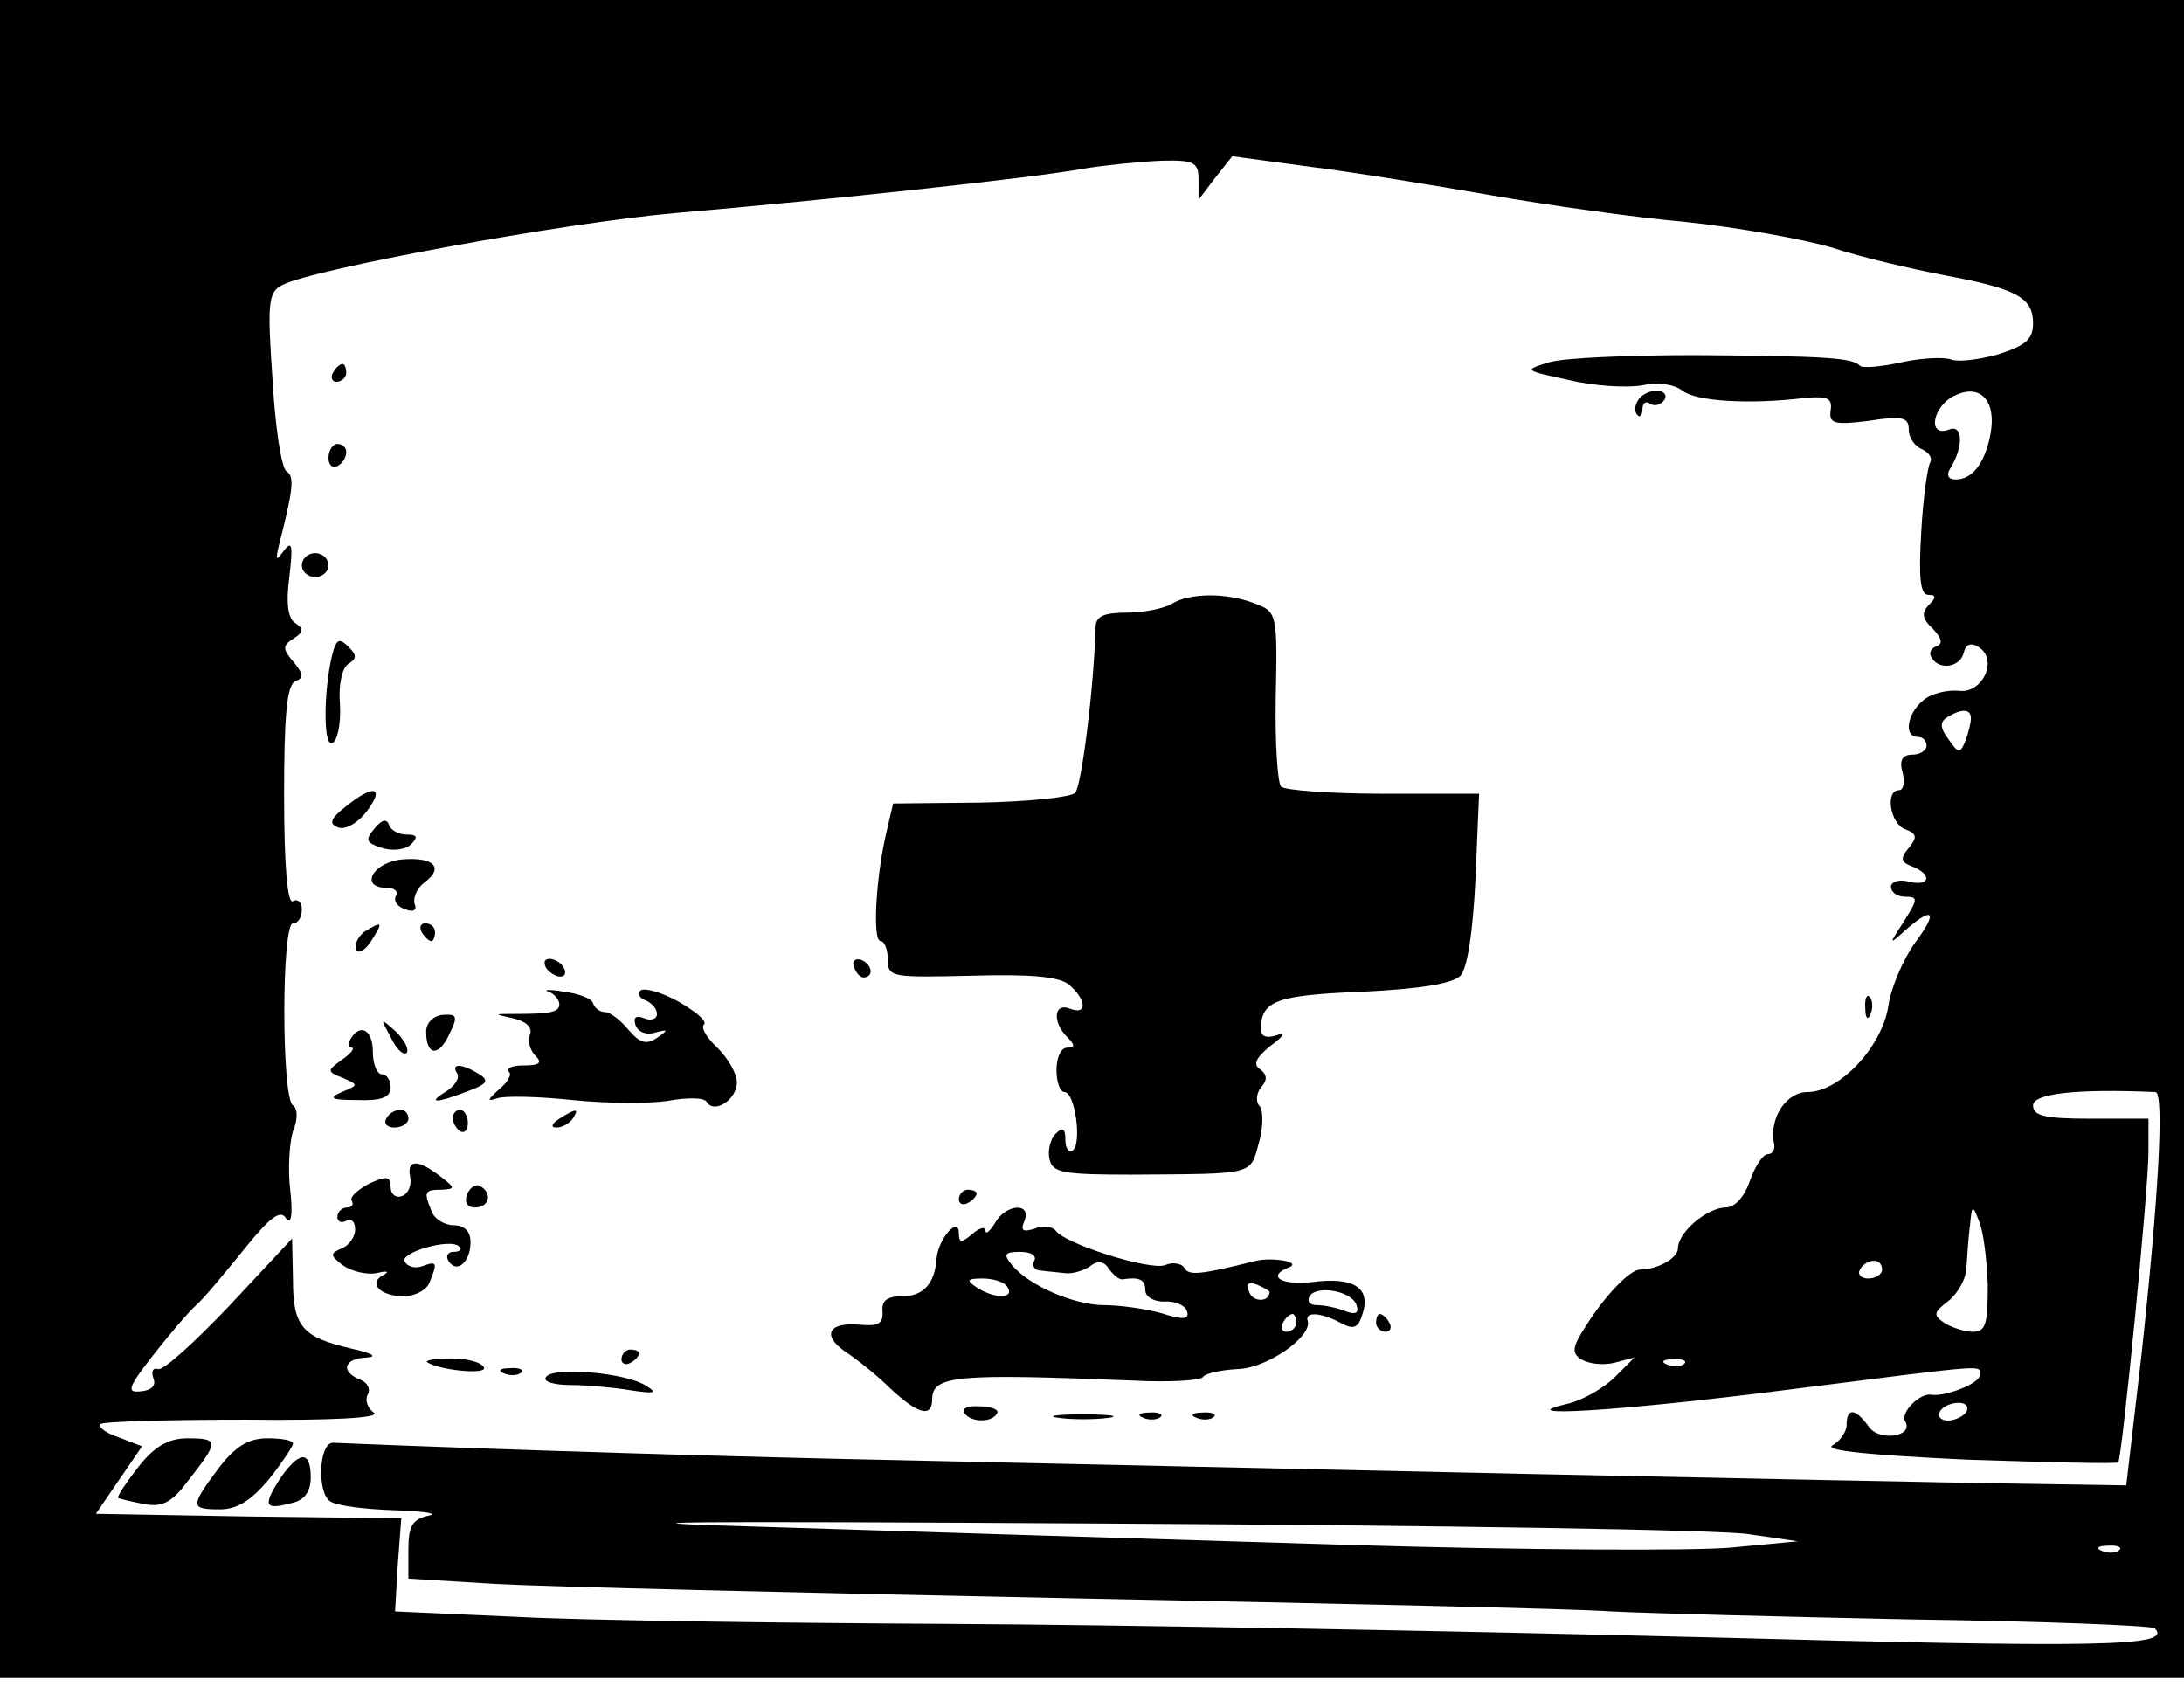 <?xml version="1.0" standalone="no"?>
<!DOCTYPE svg PUBLIC "-//W3C//DTD SVG 20010904//EN"
 "http://www.w3.org/TR/2001/REC-SVG-20010904/DTD/svg10.dtd">
<svg version="1.0" xmlns="http://www.w3.org/2000/svg"
 width="246pt" height="190pt" viewBox="0 0 246 190"
 preserveAspectRatio="xMidYMid meet">

<g transform="translate(0,190) scale(0.1,-0.1)"
fill="#000000" stroke="none">
<path d="M0 955 l0 -945 1230 0 1230 0 0 945 0 945 -1230 0 -1230 0 0 -945z
m1350 743 l0 -23 19 25 19 24 89 -12 c48 -6 140 -21 203 -32 63 -11 162 -25
219 -30 57 -6 131 -19 165 -29 33 -11 90 -24 126 -31 81 -15 100 -25 100 -54
0 -18 -8 -25 -39 -35 -21 -6 -45 -9 -53 -6 -8 3 -33 2 -56 -3 -22 -5 -44 -7
-47 -4 -8 9 -39 11 -185 12 -74 0 -148 -3 -165 -8 -29 -9 -29 -9 22 -20 29 -7
66 -9 83 -6 18 4 36 1 45 -6 15 -12 75 -16 140 -8 24 2 29 -1 27 -14 -2 -15 3
-17 43 -12 38 6 45 4 45 -10 0 -9 7 -19 15 -22 8 -4 12 -10 9 -15 -3 -6 -8
-41 -10 -79 -3 -51 -1 -70 8 -70 9 0 9 -3 1 -11 -9 -9 -8 -16 4 -27 10 -11 12
-17 4 -20 -6 -2 -9 -8 -5 -13 8 -14 32 -11 36 6 2 9 8 12 17 6 22 -14 4 -53
-23 -49 -13 1 -31 -3 -40 -11 -18 -15 -22 -41 -6 -41 6 0 10 -4 10 -10 0 -5
-7 -10 -16 -10 -11 0 -15 -6 -11 -20 3 -11 1 -20 -4 -20 -16 0 -10 -38 7 -44
13 -5 14 -9 4 -21 -10 -12 -9 -16 4 -21 23 -9 20 -23 -4 -17 -11 3 -20 0 -20
-6 0 -6 7 -11 16 -11 15 0 14 -3 -1 -27 -18 -28 -18 -28 2 -10 31 27 36 20 10
-15 -13 -18 -27 -50 -30 -71 -7 -46 -55 -97 -91 -97 -24 0 -43 -29 -38 -57 2
-7 -1 -13 -7 -13 -5 0 -14 -13 -20 -30 -6 -18 -17 -30 -27 -30 -21 0 -54 -28
-54 -46 0 -11 -23 -24 -43 -24 -11 0 -40 -30 -61 -64 -15 -23 -16 -30 -5 -37
8 -5 24 -7 37 -4 l23 6 -22 -22 c-12 -12 -36 -26 -53 -30 -70 -16 54 -9 250
16 229 29 214 28 214 16 0 -9 -38 -24 -54 -22 -13 3 -36 -20 -30 -30 10 -17
-29 -23 -41 -6 -15 21 -25 22 -25 2 0 -7 -7 -18 -16 -23 -10 -6 45 -11 151
-16 93 -3 169 -5 171 -3 4 4 34 306 34 350 l0 37 -65 0 c-51 0 -65 3 -65 15 0
13 47 19 138 15 10 -1 3 -123 -16 -297 l-17 -146 -125 2 c-69 1 -318 6 -555
11 -236 5 -545 12 -685 15 -200 4 -463 12 -655 20 -16 0 -18 -57 -3 -66 7 -5
40 -9 73 -10 33 -1 50 -4 38 -6 -18 -4 -23 -11 -23 -38 l0 -33 98 -6 c53 -3
342 -10 642 -16 300 -6 577 -12 615 -15 39 -2 191 -6 338 -9 148 -2 271 -7
274 -10 21 -21 -59 -22 -512 -10 -275 7 -657 14 -850 15 -192 1 -411 4 -485 8
l-135 6 3 52 4 53 -172 2 -172 3 26 38 26 38 -26 10 c-15 5 -24 12 -21 15 3 3
77 5 164 5 97 -1 153 2 144 8 -7 5 -10 14 -7 20 4 6 0 14 -8 17 -23 9 -19 24
7 25 13 1 6 5 -17 10 -56 13 -66 25 -66 78 l-1 46 -70 -75 c-39 -41 -75 -74
-81 -72 -6 2 -8 -3 -5 -11 3 -8 -3 -13 -14 -14 -17 -2 -15 4 13 40 18 23 40
49 49 57 9 8 33 37 54 63 29 36 41 45 47 35 6 -8 8 3 5 31 -3 24 -1 54 3 67 6
14 5 26 0 29 -13 8 -13 205 0 205 6 0 10 7 10 16 0 8 -5 12 -10 9 -6 -4 -10
38 -10 119 0 90 3 125 13 129 9 3 9 8 -2 21 -13 15 -13 19 0 27 11 7 11 11 2
17 -9 5 -11 23 -7 53 4 34 3 41 -6 29 -9 -12 -10 -12 -6 5 16 63 18 78 9 84
-6 3 -13 50 -16 103 -6 87 -5 99 11 107 34 18 317 70 442 81 175 15 407 40
460 50 25 4 64 8 88 9 37 1 42 -2 42 -21z m892 -287 c-6 -32 -20 -51 -39 -51
-9 0 -11 5 -6 13 15 24 14 50 -2 43 -25 -9 -18 28 8 39 28 13 46 -7 39 -44z
m-22 -320 c0 -5 -3 -17 -6 -25 -6 -15 -8 -15 -19 1 -10 13 -10 20 -2 25 16 10
27 10 27 -1z m19 -638 c0 -44 -2 -53 -17 -53 -9 0 -24 5 -32 10 -13 9 -12 12
5 25 10 8 20 25 20 38 1 12 2 33 4 47 2 23 3 23 10 5 5 -11 9 -44 10 -72z
m-119 17 c0 -5 -7 -10 -16 -10 -8 0 -12 5 -9 10 3 6 10 10 16 10 5 0 9 -4 9
-10z m-223 -106 c-3 -3 -12 -4 -19 -1 -8 3 -5 6 6 6 11 1 17 -2 13 -5z m318
-54 c-3 -5 -13 -10 -21 -10 -8 0 -12 5 -9 10 3 6 13 10 21 10 8 0 12 -4 9 -10z
m-245 -138 l55 -8 -74 -7 c-41 -4 -237 -3 -435 3 -199 6 -489 15 -646 20 -215
6 -121 7 380 4 366 -2 690 -7 720 -12z m417 -18 c-3 -3 -12 -4 -19 -1 -8 3 -5
6 6 6 11 1 17 -2 13 -5z"/>
<path d="M375 1480 c-3 -5 -1 -10 4 -10 6 0 11 5 11 10 0 6 -2 10 -4 10 -3 0
-8 -4 -11 -10z"/>
<path d="M1845 1449 c-4 -6 -4 -13 -1 -16 3 -4 6 -1 6 6 0 7 4 10 9 6 5 -3 12
-1 16 5 3 5 -1 10 -9 10 -8 0 -18 -5 -21 -11z"/>
<path d="M370 1384 c0 -8 5 -12 10 -9 6 3 10 10 10 16 0 5 -4 9 -10 9 -5 0
-10 -7 -10 -16z"/>
<path d="M340 1263 c0 -7 7 -13 15 -13 8 0 15 6 15 13 0 8 -7 14 -15 14 -8 0
-15 -6 -15 -14z"/>
<path d="M1320 1220 c-8 -5 -31 -10 -50 -10 -27 0 -36 -4 -36 -17 -2 -70 -16
-179 -23 -186 -5 -5 -54 -10 -107 -11 l-98 -1 -7 -30 c-12 -49 -17 -125 -7
-125 4 0 8 -9 8 -21 0 -20 5 -20 94 -18 67 2 99 -1 110 -10 20 -17 21 -35 1
-27 -18 7 -20 -15 -3 -32 9 -9 9 -12 0 -12 -7 0 -12 -11 -12 -25 0 -14 4 -25
9 -25 12 0 20 -59 9 -66 -4 -3 -8 3 -8 12 0 13 -3 15 -11 7 -6 -6 -9 -19 -7
-28 3 -16 15 -18 93 -18 139 1 133 -1 143 36 5 17 5 36 1 41 -5 5 -4 15 2 22
7 8 6 14 -2 20 -8 5 -4 13 12 26 15 11 18 16 7 12 -12 -4 -18 -1 -18 7 1 32
17 38 114 42 65 3 102 9 111 18 8 9 14 49 17 110 l4 95 -108 0 c-59 0 -111 4
-115 8 -4 4 -7 50 -6 102 2 93 1 95 -23 104 -32 13 -75 12 -94 0z"/>
<path d="M376 1169 c-11 -36 -13 -110 -2 -106 6 2 10 21 9 43 -2 22 2 41 9 46
10 6 10 10 1 19 -10 10 -13 9 -17 -2z"/>
<path d="M390 992 c-18 -14 -20 -20 -9 -24 8 -3 22 5 32 18 21 28 8 31 -23 6z"/>
<path d="M422 967 c-11 -13 -10 -16 8 -22 12 -4 27 -2 33 4 8 8 7 11 -5 11 -9
0 -18 5 -20 11 -2 7 -8 6 -16 -4z"/>
<path d="M453 932 c-33 -3 -49 -32 -17 -32 8 0 13 -4 10 -9 -3 -5 1 -12 10
-15 10 -4 14 -1 11 6 -2 7 3 18 11 24 23 17 10 29 -25 26z"/>
<path d="M411 851 c-7 -5 -12 -14 -10 -20 2 -6 10 -2 17 9 14 22 13 23 -7 11z"/>
<path d="M475 850 c3 -5 8 -10 11 -10 2 0 4 5 4 10 0 6 -5 10 -11 10 -5 0 -7
-4 -4 -10z"/>
<path d="M615 810 c3 -5 11 -10 16 -10 6 0 7 5 4 10 -3 6 -11 10 -16 10 -6 0
-7 -4 -4 -10z"/>
<path d="M962 811 c2 -7 7 -12 11 -12 12 1 9 15 -3 20 -7 2 -11 -2 -8 -8z"/>
<path d="M618 783 c6 -2 12 -9 12 -14 0 -9 -9 -11 -50 -11 -24 0 -24 0 -2 -5
14 -3 22 -10 19 -18 -3 -7 0 -18 6 -24 8 -8 5 -11 -13 -11 -13 0 -20 -3 -17
-7 4 -3 -1 -12 -11 -20 -13 -12 -14 -14 -2 -10 9 3 47 2 85 -2 38 -4 87 -4
107 -1 21 4 41 4 44 -1 8 -14 34 2 34 22 0 10 -10 27 -22 39 -12 11 -19 23
-15 26 4 4 -10 15 -29 26 -20 11 -39 16 -43 12 -3 -4 0 -9 7 -11 6 -3 12 -9
12 -15 0 -6 -7 -8 -14 -5 -10 4 -13 1 -10 -8 3 -8 13 -11 22 -8 15 4 15 3 2
-6 -12 -8 -19 -6 -32 9 -9 11 -21 20 -26 20 -6 0 -12 4 -14 10 -1 5 -16 11
-33 13 -16 3 -24 2 -17 0z"/>
<path d="M2101 764 c0 -11 3 -14 6 -6 3 7 2 16 -1 19 -3 4 -6 -2 -5 -13z"/>
<path d="M480 738 c0 -27 14 -29 26 -3 10 20 9 23 -7 22 -11 -1 -19 -9 -19
-19z"/>
<path d="M440 732 c6 -13 14 -21 18 -18 3 4 -2 14 -12 24 -18 16 -18 16 -6 -6z"/>
<path d="M395 730 c-3 -5 -3 -10 1 -10 4 0 0 -6 -10 -13 -18 -13 -18 -14 0
-21 18 -8 18 -8 -1 -16 -16 -7 -12 -9 18 -9 26 -1 37 3 37 14 0 8 -4 15 -10
15 -5 0 -10 11 -10 25 0 25 -14 33 -25 15z"/>
<path d="M515 691 c3 -6 -3 -14 -12 -20 -23 -14 -12 -14 24 0 22 8 24 12 13
19 -19 12 -33 13 -25 1z"/>
<path d="M435 640 c-3 -5 1 -10 9 -10 9 0 16 5 16 10 0 6 -4 10 -9 10 -6 0
-13 -4 -16 -10z"/>
<path d="M510 641 c0 -6 4 -12 8 -15 5 -3 9 1 9 9 0 8 -4 15 -9 15 -4 0 -8 -4
-8 -9z"/>
<path d="M630 640 c-9 -6 -10 -10 -3 -10 6 0 15 5 18 10 8 12 4 12 -15 0z"/>
<path d="M462 574 c2 -10 -3 -19 -9 -21 -7 -3 -13 2 -13 10 0 12 -4 13 -24 4
-13 -7 -22 -15 -20 -19 3 -5 0 -8 -5 -8 -6 0 -11 -5 -11 -11 0 -5 5 -7 10 -4
6 3 10 -1 10 -10 0 -8 -7 -18 -15 -21 -14 -6 -13 -8 1 -19 10 -7 27 -11 38 -9
12 3 15 2 8 -2 -18 -9 -4 -24 23 -24 12 0 26 7 29 16 9 22 8 24 -8 18 -8 -3
-17 -1 -20 5 -7 10 52 27 61 17 4 -3 1 -6 -6 -6 -7 0 -9 -5 -6 -10 9 -15 25
-2 25 21 0 12 -7 19 -19 19 -10 0 -22 7 -25 16 -9 22 -8 24 12 24 15 1 15 2
-2 15 -26 20 -38 19 -34 -1z"/>
<path d="M526 555 c-3 -9 0 -15 9 -15 16 0 20 16 6 24 -5 3 -11 -1 -15 -9z"/>
<path d="M1080 549 c0 -5 5 -7 10 -4 6 3 10 8 10 11 0 2 -4 4 -10 4 -5 0 -10
-5 -10 -11z"/>
<path d="M1121 523 c-6 -10 -11 -14 -11 -9 0 5 -7 3 -15 -4 -12 -10 -15 -10
-15 1 0 20 -23 -6 -25 -28 -2 -29 -15 -43 -39 -43 -17 0 -23 -5 -22 -17 1 -14
-5 -17 -26 -15 -35 3 -43 -12 -15 -31 12 -8 35 -26 50 -41 31 -29 47 -33 47
-12 0 27 28 29 227 21 40 -2 75 0 78 4 2 4 20 8 39 9 34 1 84 37 79 54 -4 11
15 10 37 -2 15 -8 20 -6 25 11 9 29 -11 41 -57 35 -36 -4 -52 7 -25 17 12 6
-20 11 -38 7 -64 -16 -76 -17 -81 -8 -3 5 -13 7 -22 3 -17 -6 -113 24 -123 39
-4 5 -15 6 -24 2 -13 -4 -16 -2 -11 9 8 21 -21 19 -33 -2z m44 -43 c-3 -5 0
-11 7 -11 7 -1 20 -2 28 -3 8 -1 21 3 28 8 9 7 16 5 21 -3 5 -7 11 -12 15 -12
19 3 26 0 26 -12 0 -8 10 -13 21 -13 12 1 24 -4 26 -11 3 -9 -4 -10 -29 -2
-18 5 -47 9 -64 9 -34 0 -85 22 -104 45 -10 12 -9 15 9 15 12 0 19 -4 16 -10z
m-30 -30 c8 -13 -15 -13 -35 0 -12 8 -11 10 7 10 12 0 25 -4 28 -10z m295 -5
c0 -12 -19 -12 -23 0 -4 9 -1 12 9 8 7 -3 14 -7 14 -8z m98 -15 c3 -9 -1 -11
-12 -7 -10 4 -24 7 -32 7 -9 0 -12 4 -9 10 8 13 48 6 53 -10z m-68 -20 c0 -5
-5 -10 -11 -10 -5 0 -7 5 -4 10 3 6 8 10 11 10 2 0 4 -4 4 -10z"/>
<path d="M1550 410 c0 -5 5 -10 11 -10 5 0 7 5 4 10 -3 6 -8 10 -11 10 -2 0
-4 -4 -4 -10z"/>
<path d="M700 369 c0 -5 5 -7 10 -4 6 3 10 8 10 11 0 2 -4 4 -10 4 -5 0 -10
-5 -10 -11z"/>
<path d="M481 366 c11 -9 69 -15 64 -6 -3 6 -20 10 -37 10 -17 0 -29 -2 -27
-4z"/>
<path d="M568 353 c7 -3 16 -2 19 1 4 3 -2 6 -13 5 -11 0 -14 -3 -6 -6z"/>
<path d="M615 349 c-4 -5 9 -9 28 -9 19 0 50 -3 68 -6 27 -4 30 -3 17 5 -22
15 -106 22 -113 10z"/>
<path d="M1086 309 c6 -11 31 -12 37 -1 3 4 -6 8 -19 8 -13 1 -21 -2 -18 -7z"/>
<path d="M1193 303 c15 -2 39 -2 55 0 15 2 2 4 -28 4 -30 0 -43 -2 -27 -4z"/>
<path d="M1288 303 c7 -3 16 -2 19 1 4 3 -2 6 -13 5 -11 0 -14 -3 -6 -6z"/>
<path d="M1348 303 c7 -3 16 -2 19 1 4 3 -2 6 -13 5 -11 0 -14 -3 -6 -6z"/>
<path d="M156 248 c-14 -18 -24 -33 -23 -35 1 -1 14 -4 29 -7 22 -4 32 2 52
29 33 42 32 45 -3 45 -21 0 -37 -9 -55 -32z"/>
<path d="M246 246 c-32 -43 -32 -46 2 -46 19 0 35 10 55 34 15 19 27 37 27 40
0 4 -13 6 -29 6 -21 0 -36 -9 -55 -34z"/>
<path d="M315 234 c-19 -30 -17 -35 13 -27 15 3 22 13 22 29 0 31 -13 30 -35
-2z"/>
</g>
</svg>
